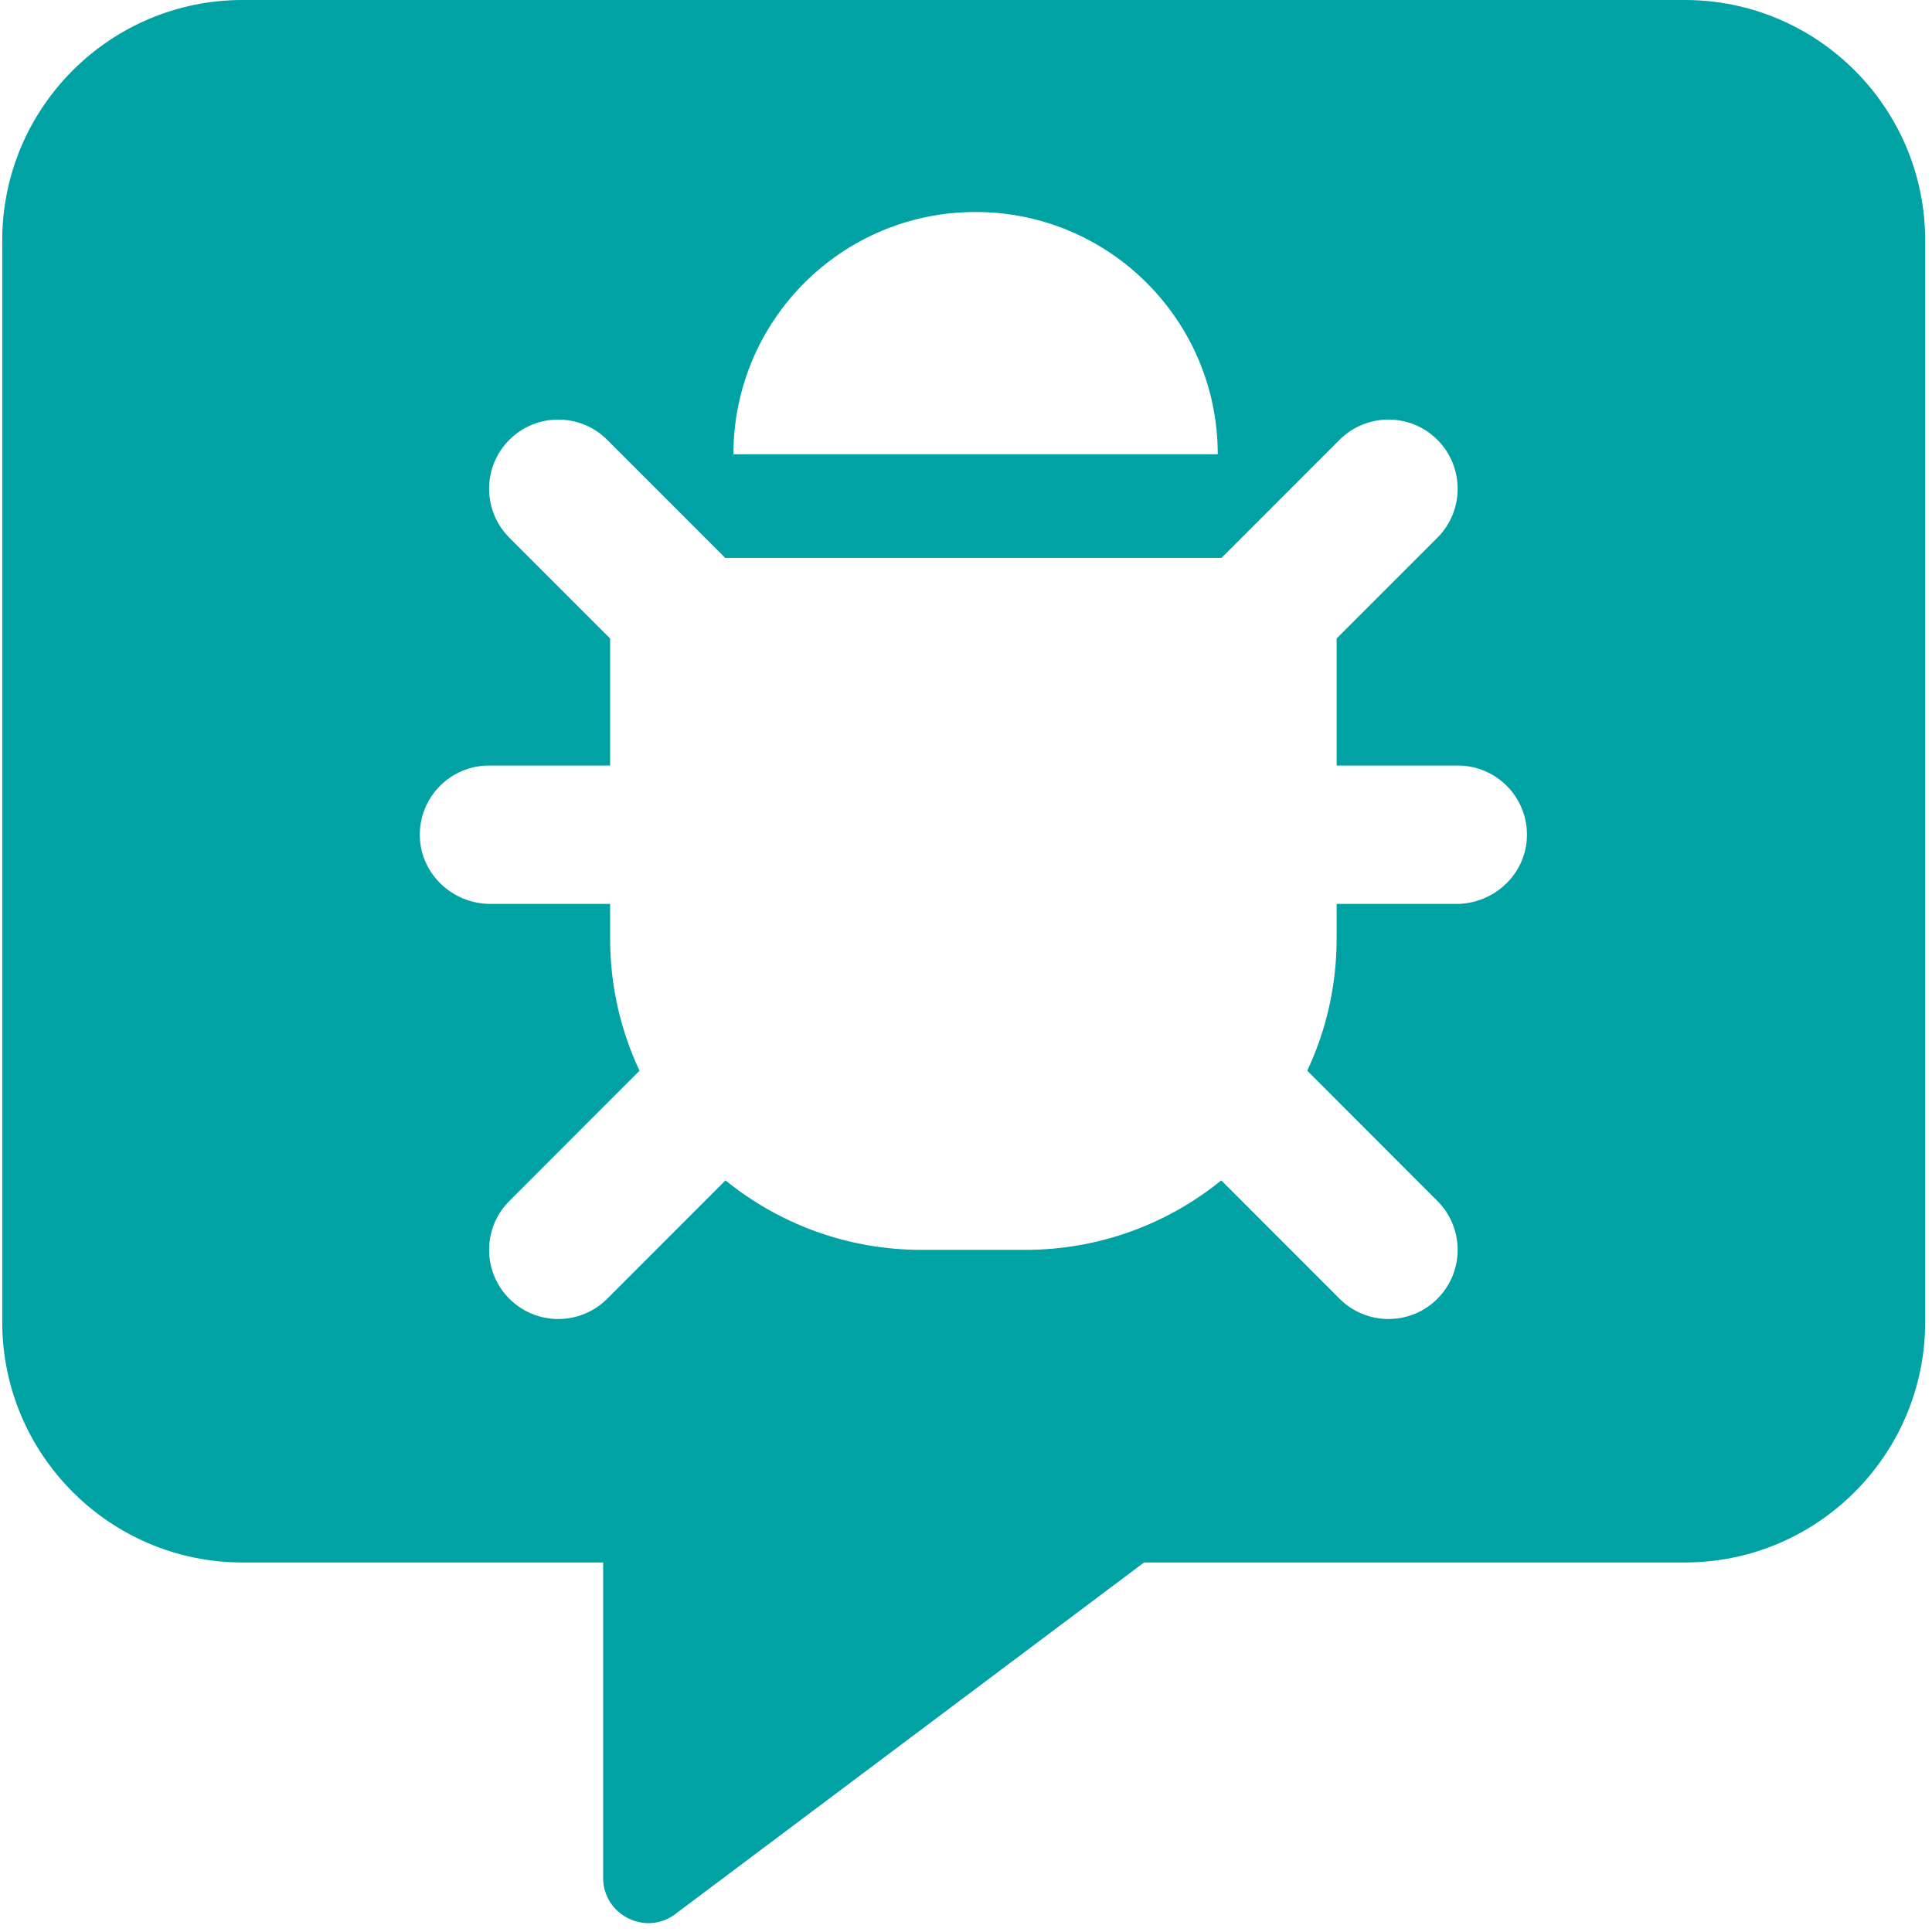 <?xml version="1.0" encoding="UTF-8" standalone="no"?>
<!-- Created with Inkscape (http://www.inkscape.org/) -->

<svg
   xmlns:dc="http://purl.org/dc/elements/1.1/"
   xmlns:cc="http://creativecommons.org/ns#"
   xmlns:rdf="http://www.w3.org/1999/02/22-rdf-syntax-ns#"
   xmlns:svg="http://www.w3.org/2000/svg"
   xmlns="http://www.w3.org/2000/svg"
   xmlns:sodipodi="http://sodipodi.sourceforge.net/DTD/sodipodi-0.dtd"
   xmlns:inkscape="http://www.inkscape.org/namespaces/inkscape"
   width="32"
   height="32"
   viewBox="0 0 8.467 8.467"
   version="1.1"
   id="svg8"
   inkscape:version="0.92.5 (2060ec1f9f, 2020-04-08)"
   sodipodi:docname="bug-report_sd.svg">
  <defs
     id="defs2">
    <style
       id="style1399">.cls-1{fill:#e3e3e3;}</style>
    <style
       id="style1399-1">.cls-1{fill:#e3e3e3;}</style>
    <style
       id="style1399-5">.cls-1{fill:#e3e3e3;}</style>
    <style
       id="style1399-8">.cls-1{fill:#e3e3e3;}</style>
    <style
       id="style1399-7">.cls-1{fill:#e3e3e3;}</style>
    <style
       id="style1399-1-5">.cls-1{fill:#e3e3e3;}</style>
    <style
       id="style1399-5-6">.cls-1{fill:#e3e3e3;}</style>
    <style
       id="style1399-8-9">.cls-1{fill:#e3e3e3;}</style>
  </defs>
  <sodipodi:namedview
     id="base"
     pagecolor="#ffffff"
     bordercolor="#666666"
     borderopacity="1.0"
     inkscape:pageopacity="0.0"
     inkscape:pageshadow="2"
     inkscape:zoom="3.9999998"
     inkscape:cx="-32.61511"
     inkscape:cy="17.881879"
     inkscape:document-units="mm"
     inkscape:current-layer="svg8"
     showgrid="false"
     units="px"
     inkscape:window-width="1848"
     inkscape:window-height="1136"
     inkscape:window-x="0"
     inkscape:window-y="27"
     inkscape:window-maximized="1">
    <sodipodi:guide
       position="8.467,0"
       orientation="-32,0"
       id="guide854"
       inkscape:locked="false" />
    <sodipodi:guide
       position="8.467,8.467"
       orientation="0,-32"
       id="guide856"
       inkscape:locked="false" />
    <sodipodi:guide
       position="0,8.467"
       orientation="1,6.123234e-17"
       id="guide858"
       inkscape:locked="false" />
  </sodipodi:namedview>
  <path
     style="fill:#00a2a3;fill-opacity:1;stroke-width:0.062"
     d="M 4.012 0 C 1.819 0 0.037 1.782 0.037 3.975 L 0.037 21.863 C 0.037 24.056 1.819 25.84 4.012 25.84 L 9.975 25.84 L 9.975 31.057 C 9.975 31.665 10.669 32.02 11.16 31.66 L 18.92 25.84 L 27.863 25.84 C 30.056 25.84 31.838 24.056 31.838 21.863 L 31.838 3.975 C 31.838 1.782 30.056 -5.9211895e-16 27.863 0 L 4.012 0 z M 16.133 3.506 C 18.345 3.506 20.139 5.3 20.139 7.512 L 12.129 7.512 C 12.129 5.3 13.921 3.506 16.133 3.506 z M 9.232 6.939 C 9.525 6.939 9.818 7.05 10.041 7.273 L 11.994 9.227 L 20.201 9.227 L 22.154 7.273 C 22.601 6.827 23.325 6.827 23.771 7.273 C 24.218 7.72 24.218 8.446 23.771 8.893 L 22.105 10.559 L 22.105 12.66 L 24.107 12.66 C 24.75 12.66 25.27 13.189 25.252 13.836 C 25.235 14.459 24.707 14.949 24.084 14.949 L 22.105 14.949 L 22.105 15.521 C 22.105 16.303 21.931 17.043 21.619 17.707 L 23.771 19.861 C 24.218 20.308 24.218 21.032 23.771 21.479 C 23.325 21.925 22.601 21.925 22.154 21.479 L 20.197 19.521 C 19.312 20.239 18.183 20.67 16.955 20.67 L 15.24 20.67 C 14.012 20.67 12.883 20.239 11.998 19.521 L 10.041 21.479 C 9.594 21.925 8.871 21.925 8.424 21.479 C 7.977 21.032 7.977 20.308 8.424 19.861 L 10.576 17.707 C 10.264 17.043 10.09 16.303 10.09 15.521 L 10.09 14.949 L 8.111 14.949 C 7.488 14.949 6.96 14.459 6.943 13.836 C 6.926 13.189 7.445 12.66 8.088 12.66 L 10.09 12.66 L 10.09 10.559 L 8.424 8.893 C 7.977 8.446 7.977 7.72 8.424 7.273 C 8.647 7.05 8.94 6.939 9.232 6.939 z "
     transform="scale(0.265)"
     id="path1110" />
</svg>
